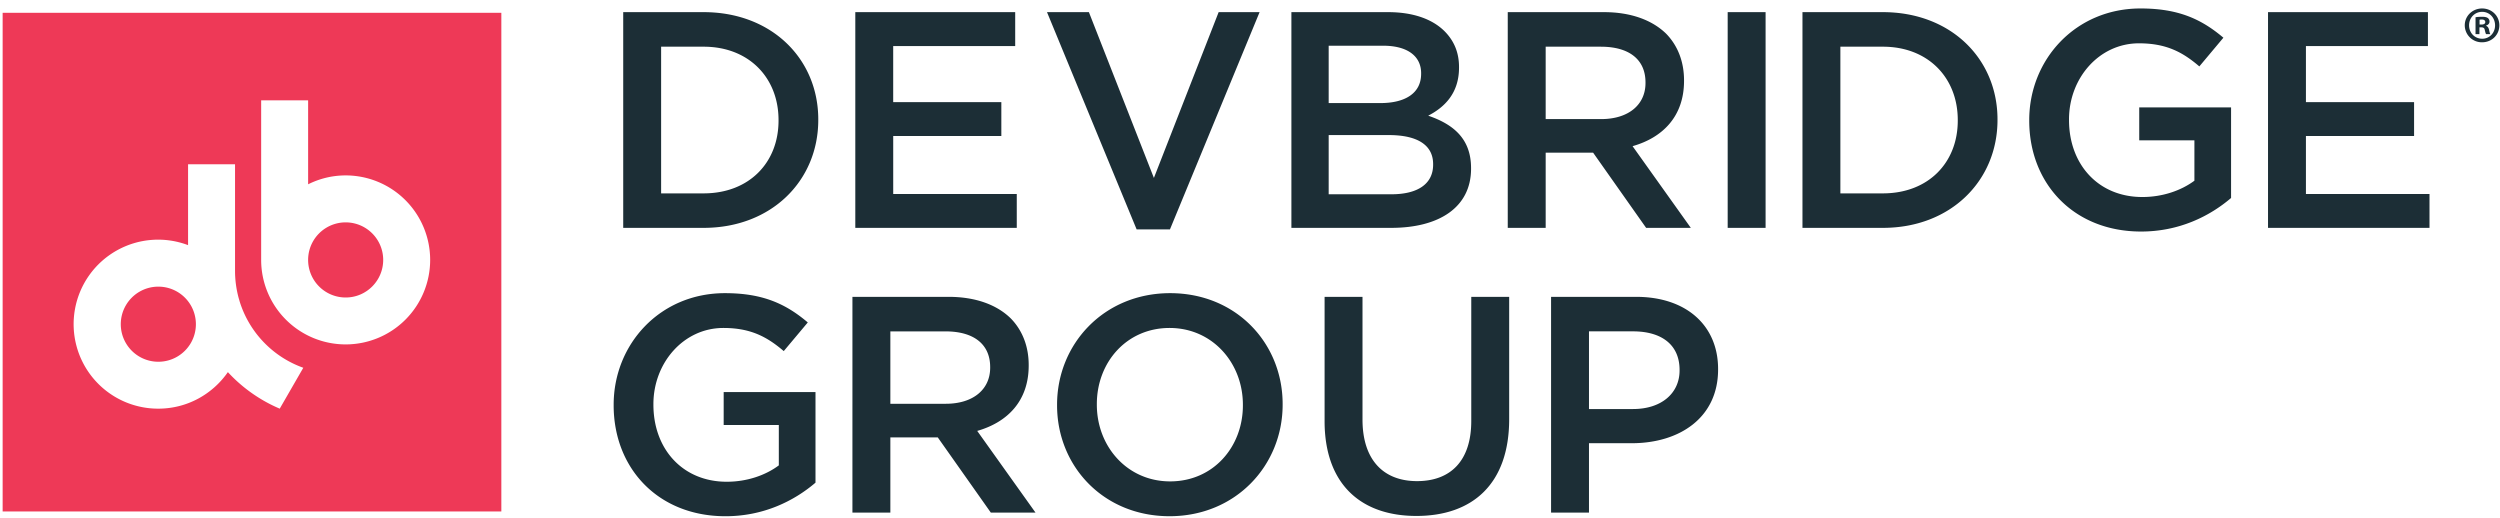 <svg xmlns="http://www.w3.org/2000/svg" width="140" height="29" viewBox="0 0 140 29">
    <g fill="none" fill-rule="evenodd">
        <path fill="#EE3957" d="M.148 28.643V.716h27.927v27.927H.148zM19.357 16.66a2.103 2.103 0 0 1-2.102-2.105 2.101 2.101 0 1 1 4.204 0c0 1.16-.94 2.105-2.102 2.105zm0-6.837c-.758 0-1.47.182-2.102.498V5.617h-2.63v8.938a4.732 4.732 0 1 0 4.732-4.732zM8.867 20.258a2.103 2.103 0 1 1 0-4.206 2.103 2.103 0 0 1 0 4.206zm4.553-3.378c-.017-.06-.032-.12-.052-.18a5.835 5.835 0 0 1-.206-1.521V9.198h-2.63v4.53a4.732 4.732 0 1 0-1.666 9.157c1.616 0 3.04-.813 3.895-2.046a8.459 8.459 0 0 0 2.904 2.046l1.317-2.285v-.006a5.76 5.76 0 0 1-3.562-3.714z"/>
        <path fill="#1C2E36" d="M34.365 22.697v-.035c0-3.382 2.588-6.245 6.23-6.245 2.104 0 3.398.586 4.641 1.64l-1.346 1.604c-.931-.795-1.847-1.295-3.381-1.295-2.226 0-3.918 1.952-3.918 4.262v.034c0 2.485 1.639 4.316 4.107 4.316 1.138 0 2.174-.363 2.916-.917v-2.26h-3.088v-1.845h5.142v5.073c-1.191 1.017-2.899 1.88-5.04 1.88-3.78 0-6.263-2.691-6.263-6.212zm18.601-.086c1.517 0 2.484-.794 2.484-2.02v-.034c0-1.293-.933-2-2.502-2H49.86v4.054h3.106zm-5.23-5.988h5.384c1.519 0 2.71.448 3.485 1.21.64.654 1.002 1.552 1.002 2.605v.034c0 1.985-1.191 3.175-2.883 3.659l3.263 4.573h-2.502l-2.97-4.21H49.86v4.21h-2.124V16.623zm21.866 6.074v-.035c0-2.344-1.71-4.296-4.106-4.296-2.4 0-4.073 1.916-4.073 4.262v.034c0 2.345 1.707 4.296 4.105 4.296 2.4 0 4.074-1.913 4.074-4.26zm-10.406 0v-.035c0-3.398 2.623-6.245 6.332-6.245 3.711 0 6.3 2.814 6.3 6.21v.035c0 3.4-2.624 6.246-6.332 6.246-3.712 0-6.3-2.81-6.3-6.21zm14.981.881v-6.955H76.3v6.869c0 2.245 1.156 3.451 3.054 3.451 1.882 0 3.037-1.14 3.037-3.365v-6.955h2.123v6.85c0 3.61-2.036 5.42-5.194 5.42-3.142 0-5.143-1.81-5.143-5.315zm17.274-.672c1.604 0 2.605-.898 2.605-2.156v-.036c0-1.415-1.017-2.158-2.605-2.158h-2.468v4.35h2.468zm-4.59-6.283h4.762c2.813 0 4.59 1.608 4.59 4.039v.032c0 2.711-2.175 4.126-4.833 4.126h-2.397v3.884H86.86V16.623zm-47.457-5.794c2.536 0 4.194-1.712 4.194-4.074V6.72c0-2.363-1.658-4.105-4.194-4.105h-2.381v8.214h2.38zM34.9.68h4.504c3.796 0 6.419 2.606 6.419 6.007v.033c0 3.4-2.623 6.04-6.42 6.04H34.9V.68zm12.996 0h8.955v1.9h-6.832v3.14h6.056v1.897H50.02v3.246h6.919v1.896h-9.042V.68zm20.347 0h2.294l-5.02 12.167h-1.865L58.632.68h2.346l3.64 9.284L68.244.68zm9.682 10.199c1.451 0 2.33-.57 2.33-1.656v-.035c0-1.02-.81-1.624-2.484-1.624h-3.365v3.315h3.52zm-.62-5.107c1.362 0 2.278-.536 2.278-1.638v-.037c0-.948-.759-1.537-2.122-1.537h-3.055v3.212h2.899zM72.318.68h5.419c1.38 0 2.466.38 3.158 1.069.533.537.81 1.192.81 2.004v.035c0 1.448-.828 2.227-1.726 2.69 1.416.484 2.4 1.295 2.4 2.935v.033c0 2.158-1.778 3.314-4.471 3.314h-5.59V.68zm17.346 5.989c1.519 0 2.484-.794 2.484-2.02v-.033c0-1.296-.93-2.001-2.5-2.001h-3.09v4.054h3.106zM84.434.68h5.386c1.519 0 2.709.45 3.486 1.209.639.655 1 1.553 1 2.606v.035c0 1.983-1.19 3.175-2.882 3.655l3.262 4.575h-2.503l-2.968-4.21h-2.657v4.21h-2.124V.68zM96.75 12.76V.68h2.123v12.08H96.75zm8.692-1.931c2.536 0 4.193-1.712 4.193-4.074V6.72c0-2.363-1.657-4.105-4.193-4.105h-2.381v8.214h2.38zM100.938.68h4.504c3.797 0 6.418 2.606 6.418 6.007v.033c0 3.4-2.62 6.04-6.418 6.04h-4.504V.68zm12.699 6.075v-.033c0-3.385 2.59-6.248 6.23-6.248 2.105 0 3.4.585 4.643 1.638l-1.347 1.607c-.931-.796-1.845-1.293-3.382-1.293-2.226 0-3.916 1.946-3.916 4.26v.036c0 2.483 1.638 4.311 4.106 4.311 1.139 0 2.173-.363 2.916-.913V7.86h-3.09V6.015h5.143v5.072c-1.192 1.017-2.898 1.879-5.039 1.879-3.779 0-6.264-2.69-6.264-6.21zM127.009.68h8.955v1.9h-6.832v3.14h6.056v1.897h-6.056v3.246h6.92v1.896h-9.043V.68zm11.846.695h.103c.12 0 .218-.04.218-.137 0-.087-.063-.145-.2-.145a.565.565 0 0 0-.121.012v.27zm-.007.536h-.218V.966c.087-.016.208-.026.363-.026.178 0 .258.026.327.069a.254.254 0 0 1 .092.205c0 .105-.08.184-.196.22v.012c.093.033.144.102.173.23.029.142.046.2.07.235h-.237c-.029-.034-.046-.121-.075-.231-.017-.104-.074-.15-.195-.15h-.104v.38zm-.58-.494c0 .419.31.752.736.752.414 0 .72-.333.72-.748 0-.422-.306-.758-.725-.758-.42 0-.731.336-.731.754zm1.696 0c0 .533-.42.951-.965.951a.954.954 0 0 1-.972-.951c0-.523.43-.943.972-.943.546 0 .965.42.965.943z"/>
    </g>
</svg>
